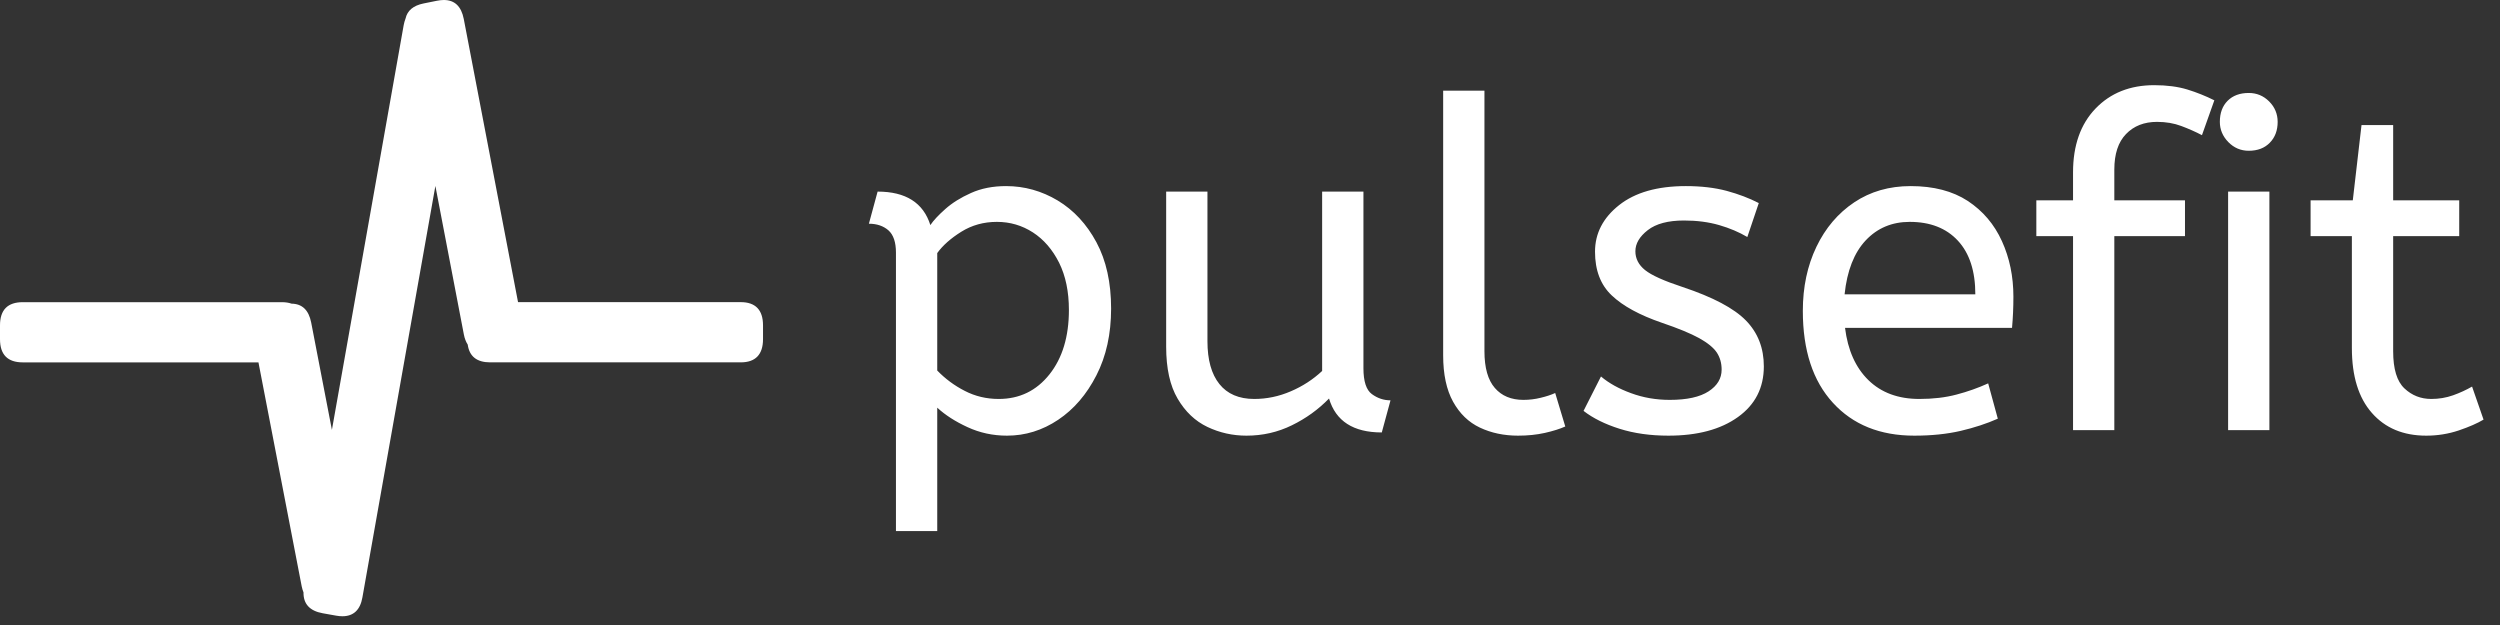 <svg width="144" height="36" viewBox="0 0 144 36" fill="none" xmlns="http://www.w3.org/2000/svg">
<rect x="0" y="0" width="144" height="36" fill="#333333" stroke="none"/>
<path d="M26.718 19.265C26.763 19.5 26.84 19.692 26.941 19.85C27.036 20.531 27.468 20.872 28.234 20.872H42.666C43.512 20.872 43.95 20.426 43.95 19.535V18.74C43.95 17.849 43.512 17.403 42.666 17.403H29.839L26.713 1.092C26.57 0.364 26.187 0 25.566 0C25.442 0 25.308 0.015 25.166 0.044L24.398 0.199C23.805 0.319 23.463 0.61 23.361 1.062C23.313 1.188 23.276 1.318 23.252 1.45L19.118 24.761L17.924 18.577C17.782 17.857 17.402 17.499 16.794 17.491C16.633 17.434 16.446 17.405 16.232 17.405H1.315C0.438 17.405 0 17.85 0 18.742V19.537C0 20.427 0.438 20.873 1.315 20.873H14.887L17.378 33.774C17.404 33.904 17.441 34.019 17.482 34.124C17.471 34.781 17.836 35.188 18.585 35.323L19.356 35.461C19.487 35.485 19.609 35.496 19.723 35.496C20.365 35.496 20.751 35.128 20.875 34.409L25.078 10.711L26.718 19.265Z" fill="white"/>
<path d="M53.985 30.59H51.607V14.551C51.607 13.952 51.462 13.524 51.173 13.267C50.881 13.013 50.506 12.886 50.048 12.886L50.55 11.036C52.171 11.036 53.184 11.679 53.589 12.965C53.765 12.701 54.052 12.393 54.45 12.04C54.845 11.688 55.338 11.38 55.93 11.116C56.518 10.851 57.191 10.719 57.949 10.719C59.006 10.719 59.998 10.996 60.924 11.549C61.847 12.106 62.591 12.907 63.154 13.954C63.718 15.004 64 16.277 64 17.775C64 19.237 63.718 20.517 63.154 21.617C62.591 22.72 61.856 23.574 60.951 24.18C60.042 24.789 59.059 25.094 58.002 25.094C57.191 25.094 56.434 24.93 55.729 24.603C55.025 24.279 54.443 23.905 53.985 23.482V30.59ZM57.526 22.98C58.724 22.98 59.698 22.508 60.449 21.564C61.196 20.623 61.569 19.387 61.569 17.854C61.569 16.797 61.38 15.89 61.004 15.132C60.623 14.375 60.121 13.793 59.497 13.388C58.87 12.983 58.178 12.78 57.42 12.78C56.663 12.78 55.981 12.969 55.375 13.346C54.766 13.726 54.302 14.137 53.985 14.577V21.342C54.443 21.817 54.972 22.209 55.571 22.515C56.17 22.825 56.821 22.98 57.526 22.98ZM71.795 25.094C71.003 25.094 70.254 24.927 69.549 24.592C68.845 24.257 68.272 23.715 67.832 22.964C67.391 22.217 67.171 21.219 67.171 19.968V11.036H69.549V19.651C69.549 20.725 69.778 21.548 70.236 22.119C70.694 22.693 71.364 22.98 72.245 22.98C72.967 22.98 73.666 22.834 74.343 22.542C75.023 22.253 75.627 21.862 76.155 21.368V11.036H78.534V21.21C78.534 21.967 78.696 22.464 79.02 22.7C79.347 22.94 79.705 23.059 80.093 23.059L79.591 24.909C77.952 24.909 76.939 24.257 76.552 22.954C75.935 23.588 75.222 24.102 74.411 24.497C73.601 24.895 72.729 25.094 71.795 25.094ZM87.439 25.094C86.628 25.094 85.895 24.939 85.24 24.629C84.592 24.323 84.078 23.826 83.697 23.139C83.317 22.452 83.126 21.562 83.126 20.47V5.223H85.504V20.232C85.504 21.183 85.704 21.888 86.102 22.346C86.496 22.804 87.046 23.033 87.751 23.033C88.089 23.033 88.42 22.992 88.744 22.912C89.072 22.834 89.35 22.742 89.579 22.637L90.16 24.566C89.843 24.707 89.451 24.83 88.982 24.936C88.513 25.041 87.999 25.094 87.439 25.094ZM96.101 25.094C95.061 25.094 94.124 24.962 93.289 24.698C92.451 24.434 91.758 24.09 91.212 23.667L92.216 21.685C92.674 22.073 93.252 22.394 93.95 22.647C94.644 22.904 95.387 23.033 96.18 23.033C97.166 23.033 97.912 22.869 98.415 22.542C98.916 22.217 99.166 21.8 99.166 21.289C99.166 20.919 99.074 20.593 98.891 20.311C98.704 20.029 98.364 19.751 97.871 19.476C97.378 19.205 96.664 18.911 95.731 18.594C94.445 18.153 93.481 17.628 92.84 17.019C92.195 16.413 91.873 15.572 91.873 14.498C91.873 13.441 92.336 12.546 93.263 11.813C94.186 11.084 95.466 10.719 97.105 10.719C97.986 10.719 98.77 10.811 99.457 10.994C100.144 11.181 100.76 11.415 101.306 11.697L100.646 13.652C100.17 13.37 99.629 13.141 99.023 12.965C98.414 12.789 97.739 12.701 96.999 12.701C96.083 12.701 95.387 12.886 94.912 13.256C94.436 13.626 94.198 14.031 94.198 14.472C94.198 14.894 94.383 15.255 94.753 15.555C95.123 15.854 95.845 16.18 96.92 16.533C98.664 17.114 99.879 17.757 100.566 18.462C101.254 19.166 101.597 20.047 101.597 21.104C101.597 22.337 101.1 23.31 100.107 24.021C99.11 24.737 97.774 25.094 96.101 25.094ZM110.264 25.094C108.291 25.094 106.729 24.463 105.577 23.202C104.421 21.944 103.843 20.179 103.843 17.907C103.843 16.533 104.104 15.303 104.625 14.218C105.143 13.136 105.869 12.282 106.803 11.655C107.736 11.031 108.82 10.719 110.053 10.719C111.374 10.719 112.472 11.005 113.345 11.575C114.216 12.15 114.871 12.921 115.311 13.89C115.752 14.859 115.972 15.925 115.972 17.087C115.972 17.704 115.946 18.303 115.893 18.884H106.274C106.433 20.17 106.882 21.174 107.622 21.897C108.362 22.619 109.339 22.98 110.555 22.98C111.348 22.98 112.061 22.896 112.695 22.727C113.33 22.561 113.937 22.346 114.519 22.082L115.074 24.116C114.439 24.398 113.726 24.633 112.933 24.819C112.14 25.003 111.251 25.094 110.264 25.094ZM106.248 16.955H113.779C113.779 15.617 113.444 14.586 112.775 13.864C112.105 13.141 111.18 12.78 110 12.78C108.978 12.78 108.133 13.136 107.463 13.848C106.794 14.563 106.389 15.599 106.248 16.955ZM121.785 24.777H119.407V13.6H117.293V11.538H119.407V9.926C119.407 8.376 119.839 7.152 120.702 6.253C121.565 5.355 122.693 4.906 124.084 4.906C124.807 4.906 125.441 4.989 125.987 5.154C126.533 5.323 127.053 5.531 127.546 5.778L126.833 7.786C126.463 7.592 126.066 7.416 125.643 7.258C125.221 7.099 124.754 7.02 124.243 7.02C123.503 7.02 122.908 7.254 122.457 7.723C122.009 8.188 121.785 8.869 121.785 9.768V11.538H125.855V13.6H121.785V24.777ZM130.717 24.777H128.339V11.036H130.717V24.777ZM129.528 8.684C129.07 8.684 128.677 8.517 128.349 8.182C128.025 7.848 127.863 7.46 127.863 7.02C127.863 6.509 128.013 6.104 128.312 5.804C128.612 5.505 129.017 5.355 129.528 5.355C129.986 5.355 130.377 5.517 130.701 5.841C131.029 6.169 131.193 6.562 131.193 7.02C131.193 7.513 131.043 7.913 130.743 8.219C130.444 8.529 130.039 8.684 129.528 8.684ZM139.749 25.094C138.428 25.094 137.385 24.657 136.62 23.784C135.852 22.913 135.468 21.668 135.468 20.047V13.6H133.09V11.538H135.521L136.023 7.205H137.846V11.538H141.651V13.6H137.846V20.232C137.846 21.254 138.063 21.967 138.496 22.372C138.926 22.778 139.441 22.98 140.04 22.98C140.48 22.98 140.899 22.91 141.297 22.769C141.692 22.628 142.057 22.46 142.391 22.267L143.052 24.169C142.7 24.381 142.224 24.589 141.625 24.793C141.026 24.994 140.401 25.094 139.749 25.094Z" fill="white"/>
</svg>
